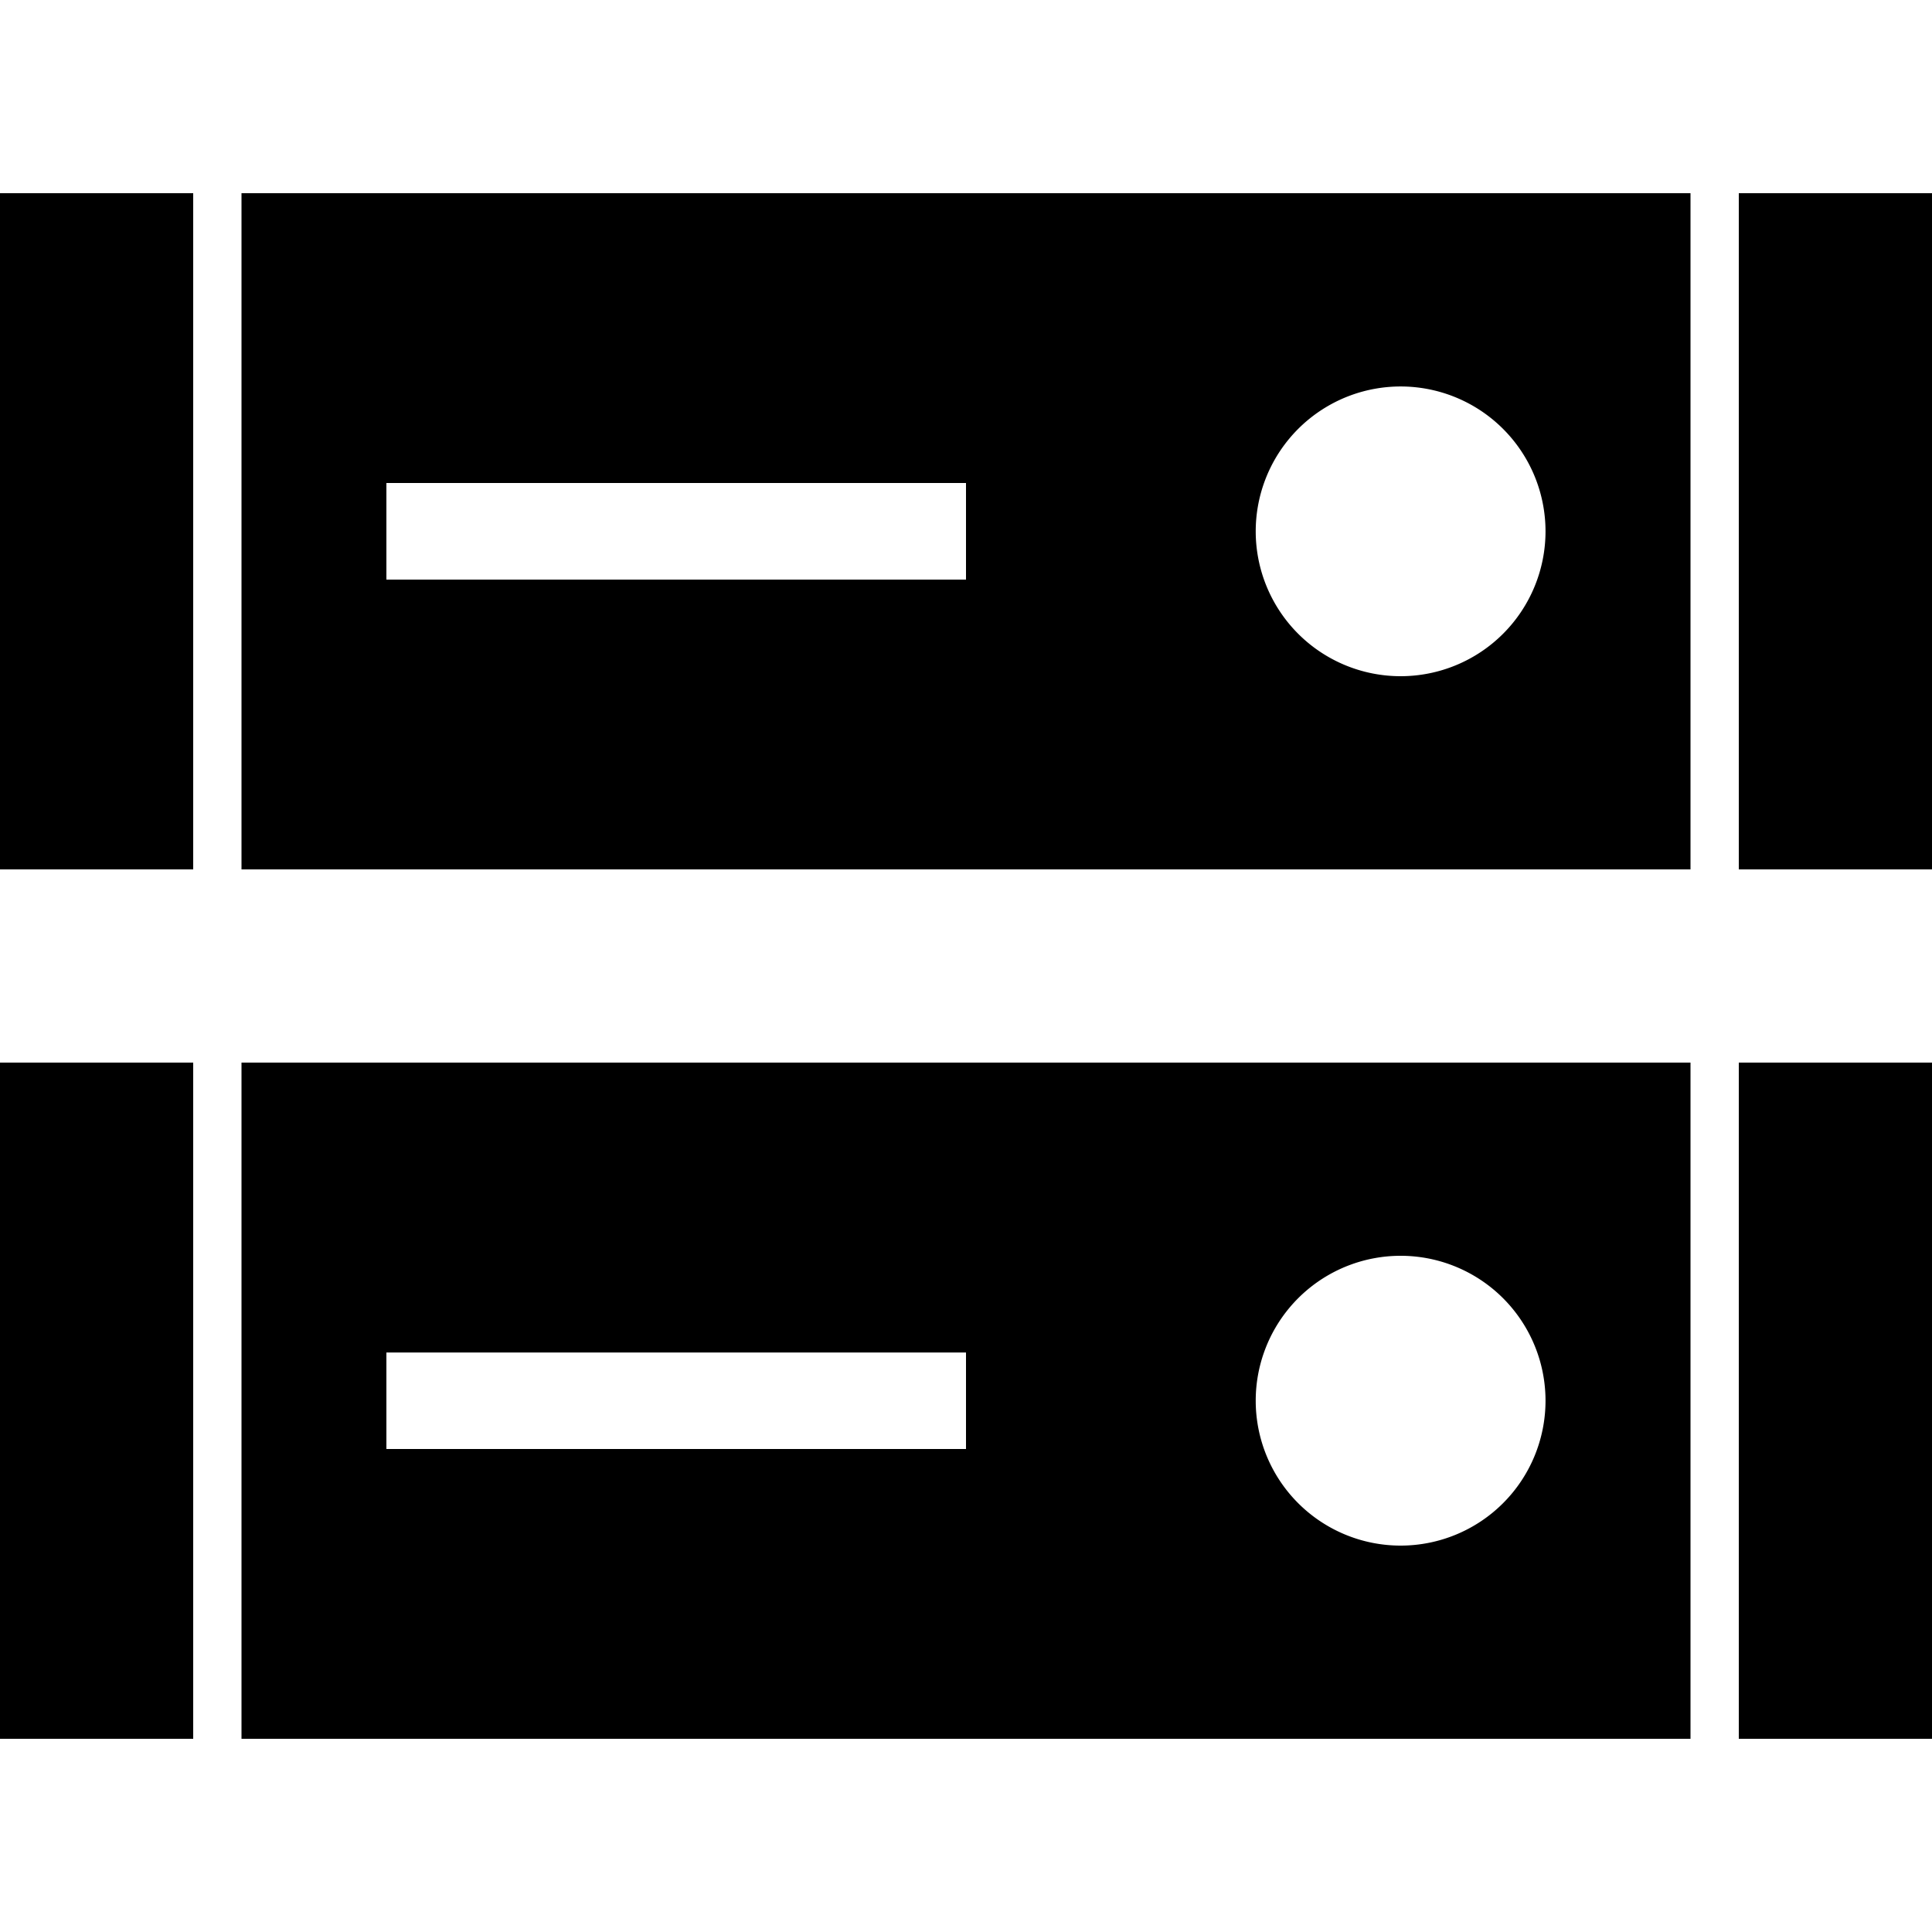 <svg xmlns="http://www.w3.org/2000/svg" viewBox="0 0 24 24"><path d="M0 2.4v8.4h2.4V2.4zm3 0v8.4h18V2.4zm18.6 0v8.4H24V2.4zm-4.512 2.428A1.8 1.8 0 0 1 19.199 6.6a1.8 1.8 0 1 1-3.6 0 1.8 1.8 0 0 1 1.489-1.772zM4.8 6H12v1.2H4.8zM0 13.2v8.4h2.4v-8.4zm3 0v8.4h18v-8.4zm18.6 0v8.4H24v-8.4zm-4.512 2.427a1.8 1.8 0 0 1 2.111 1.773 1.8 1.8 0 1 1-3.6 0 1.8 1.8 0 0 1 1.489-1.773zM4.8 16.801H12V18H4.8z"/></svg>